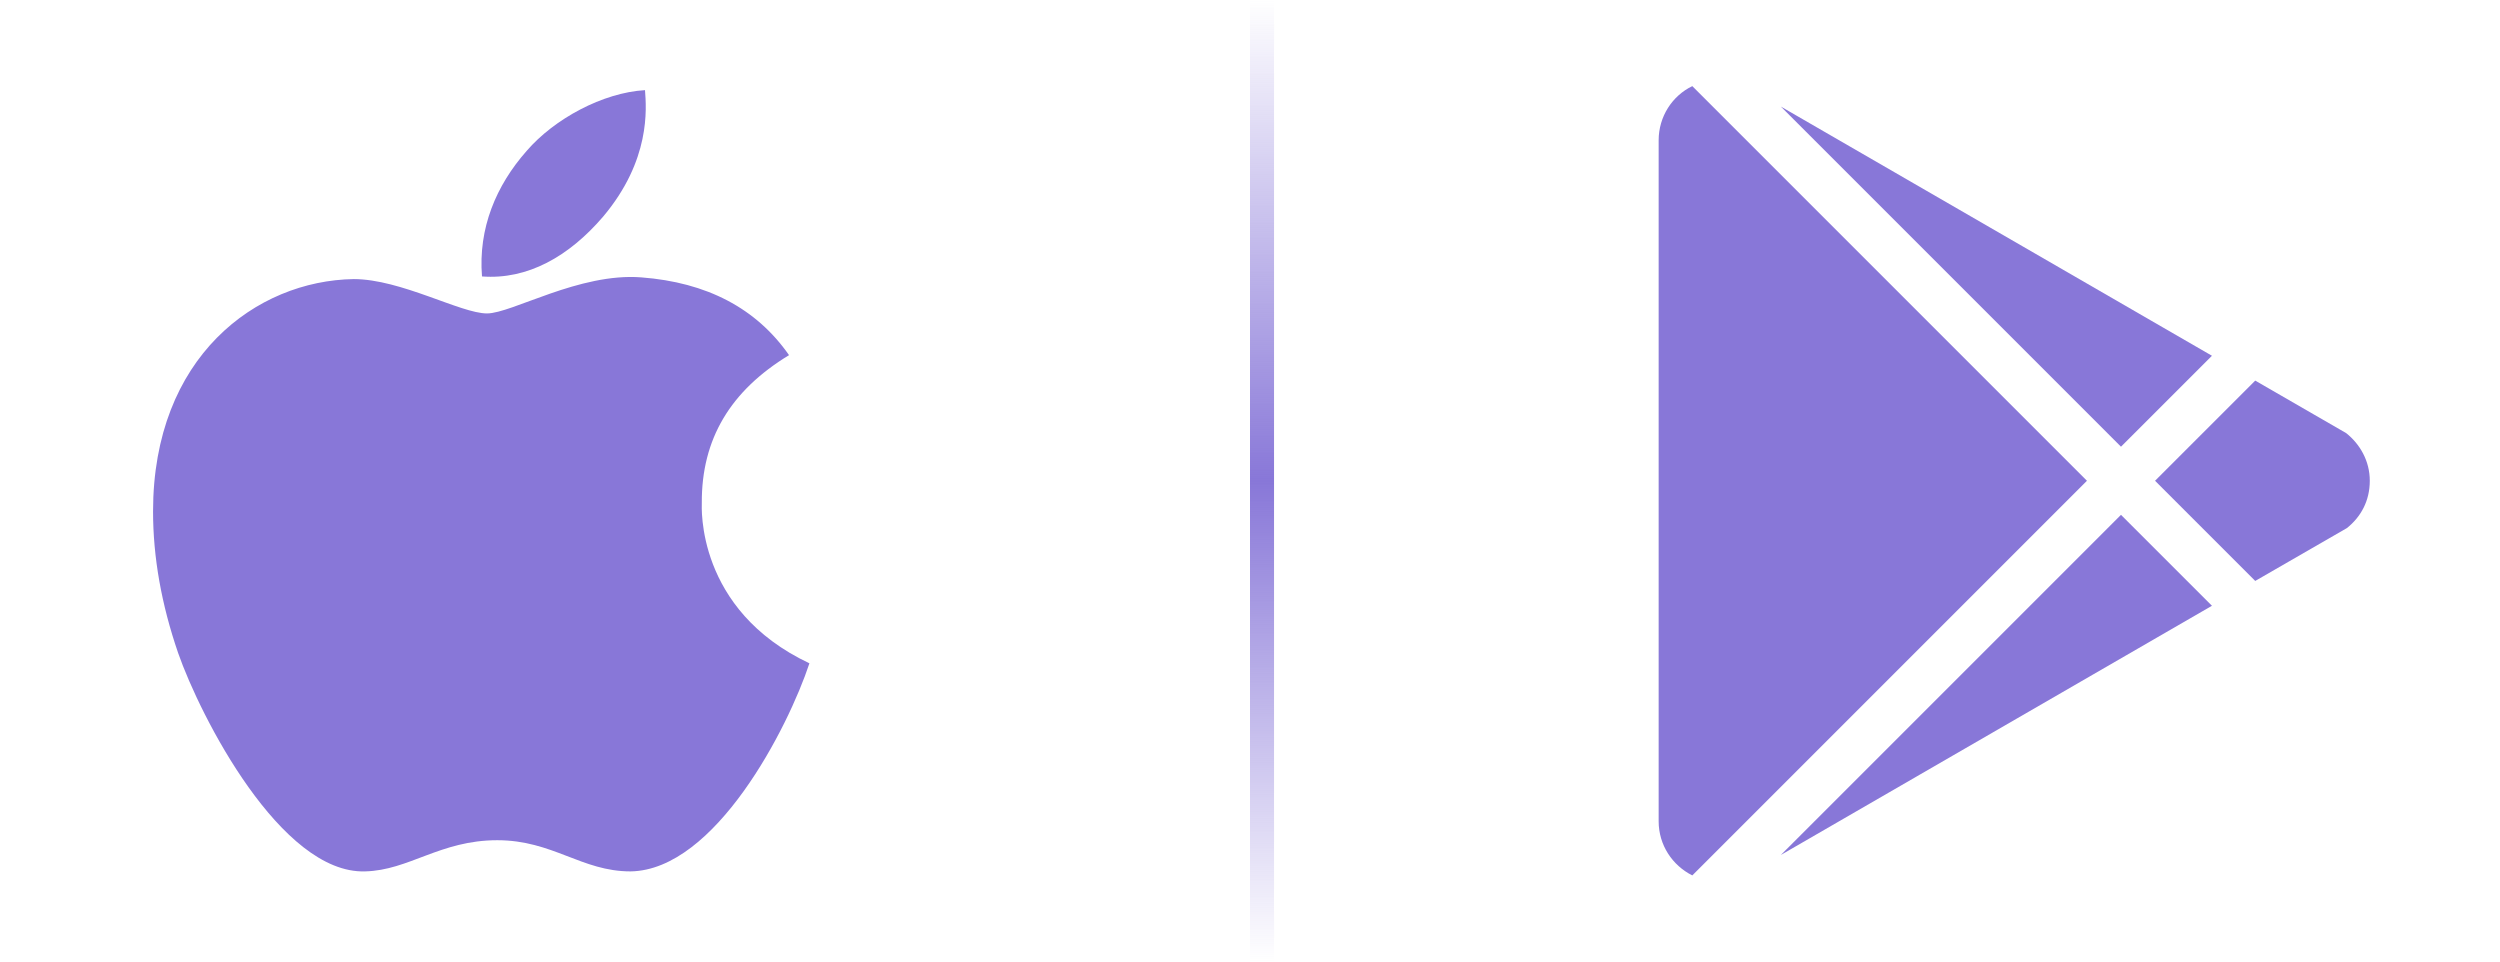 <svg width="104" height="40" viewBox="0 0 104 40" fill="none" xmlns="http://www.w3.org/2000/svg">
<path d="M29.195 20.926C29.18 18.262 30.387 16.254 32.824 14.774C31.461 12.82 29.398 11.746 26.68 11.539C24.105 11.336 21.289 13.039 20.258 13.039C19.168 13.039 16.676 11.61 14.715 11.61C10.668 11.672 6.367 14.836 6.367 21.274C6.367 23.176 6.715 25.141 7.41 27.164C8.34 29.828 11.691 36.356 15.187 36.25C17.015 36.207 18.308 34.953 20.687 34.953C22.996 34.953 24.191 36.25 26.23 36.25C29.758 36.199 32.789 30.266 33.672 27.594C28.941 25.363 29.195 21.063 29.195 20.926ZM25.09 9.012C27.07 6.66 26.89 4.52 26.832 3.75C25.082 3.852 23.058 4.942 21.906 6.281C20.637 7.719 19.89 9.496 20.051 11.5C21.941 11.645 23.668 10.672 25.09 9.012Z" fill="#8877D8"/>
<line x1="52.5" x2="52.5" y2="40" stroke="url(#paint0_linear_454_5380)"/>
<path d="M69 34.167V5.833C69 4.85 69.567 3.983 70.4 3.583L86.817 20L70.4 36.417C69.567 36 69 35.15 69 34.167ZM92.017 25.2L74.083 35.567L88.233 21.417L92.017 25.2ZM97.6 18.017C98.167 18.467 98.583 19.167 98.583 20C98.583 20.833 98.217 21.5 97.633 21.967L93.817 24.167L89.65 20L93.817 15.833L97.6 18.017ZM74.083 4.433L92.017 14.8L88.233 18.583L74.083 4.433Z" fill="#8877D8"/>
<defs>
<linearGradient id="paint0_linear_454_5380" x1="51.5" y1="0" x2="51.5" y2="40" gradientUnits="userSpaceOnUse">
<stop stop-color="#8877D8" stop-opacity="0"/>
<stop offset="0.5" stop-color="#8877D8"/>
<stop offset="1" stop-color="#8877D8" stop-opacity="0"/>
</linearGradient>
</defs>
</svg>
